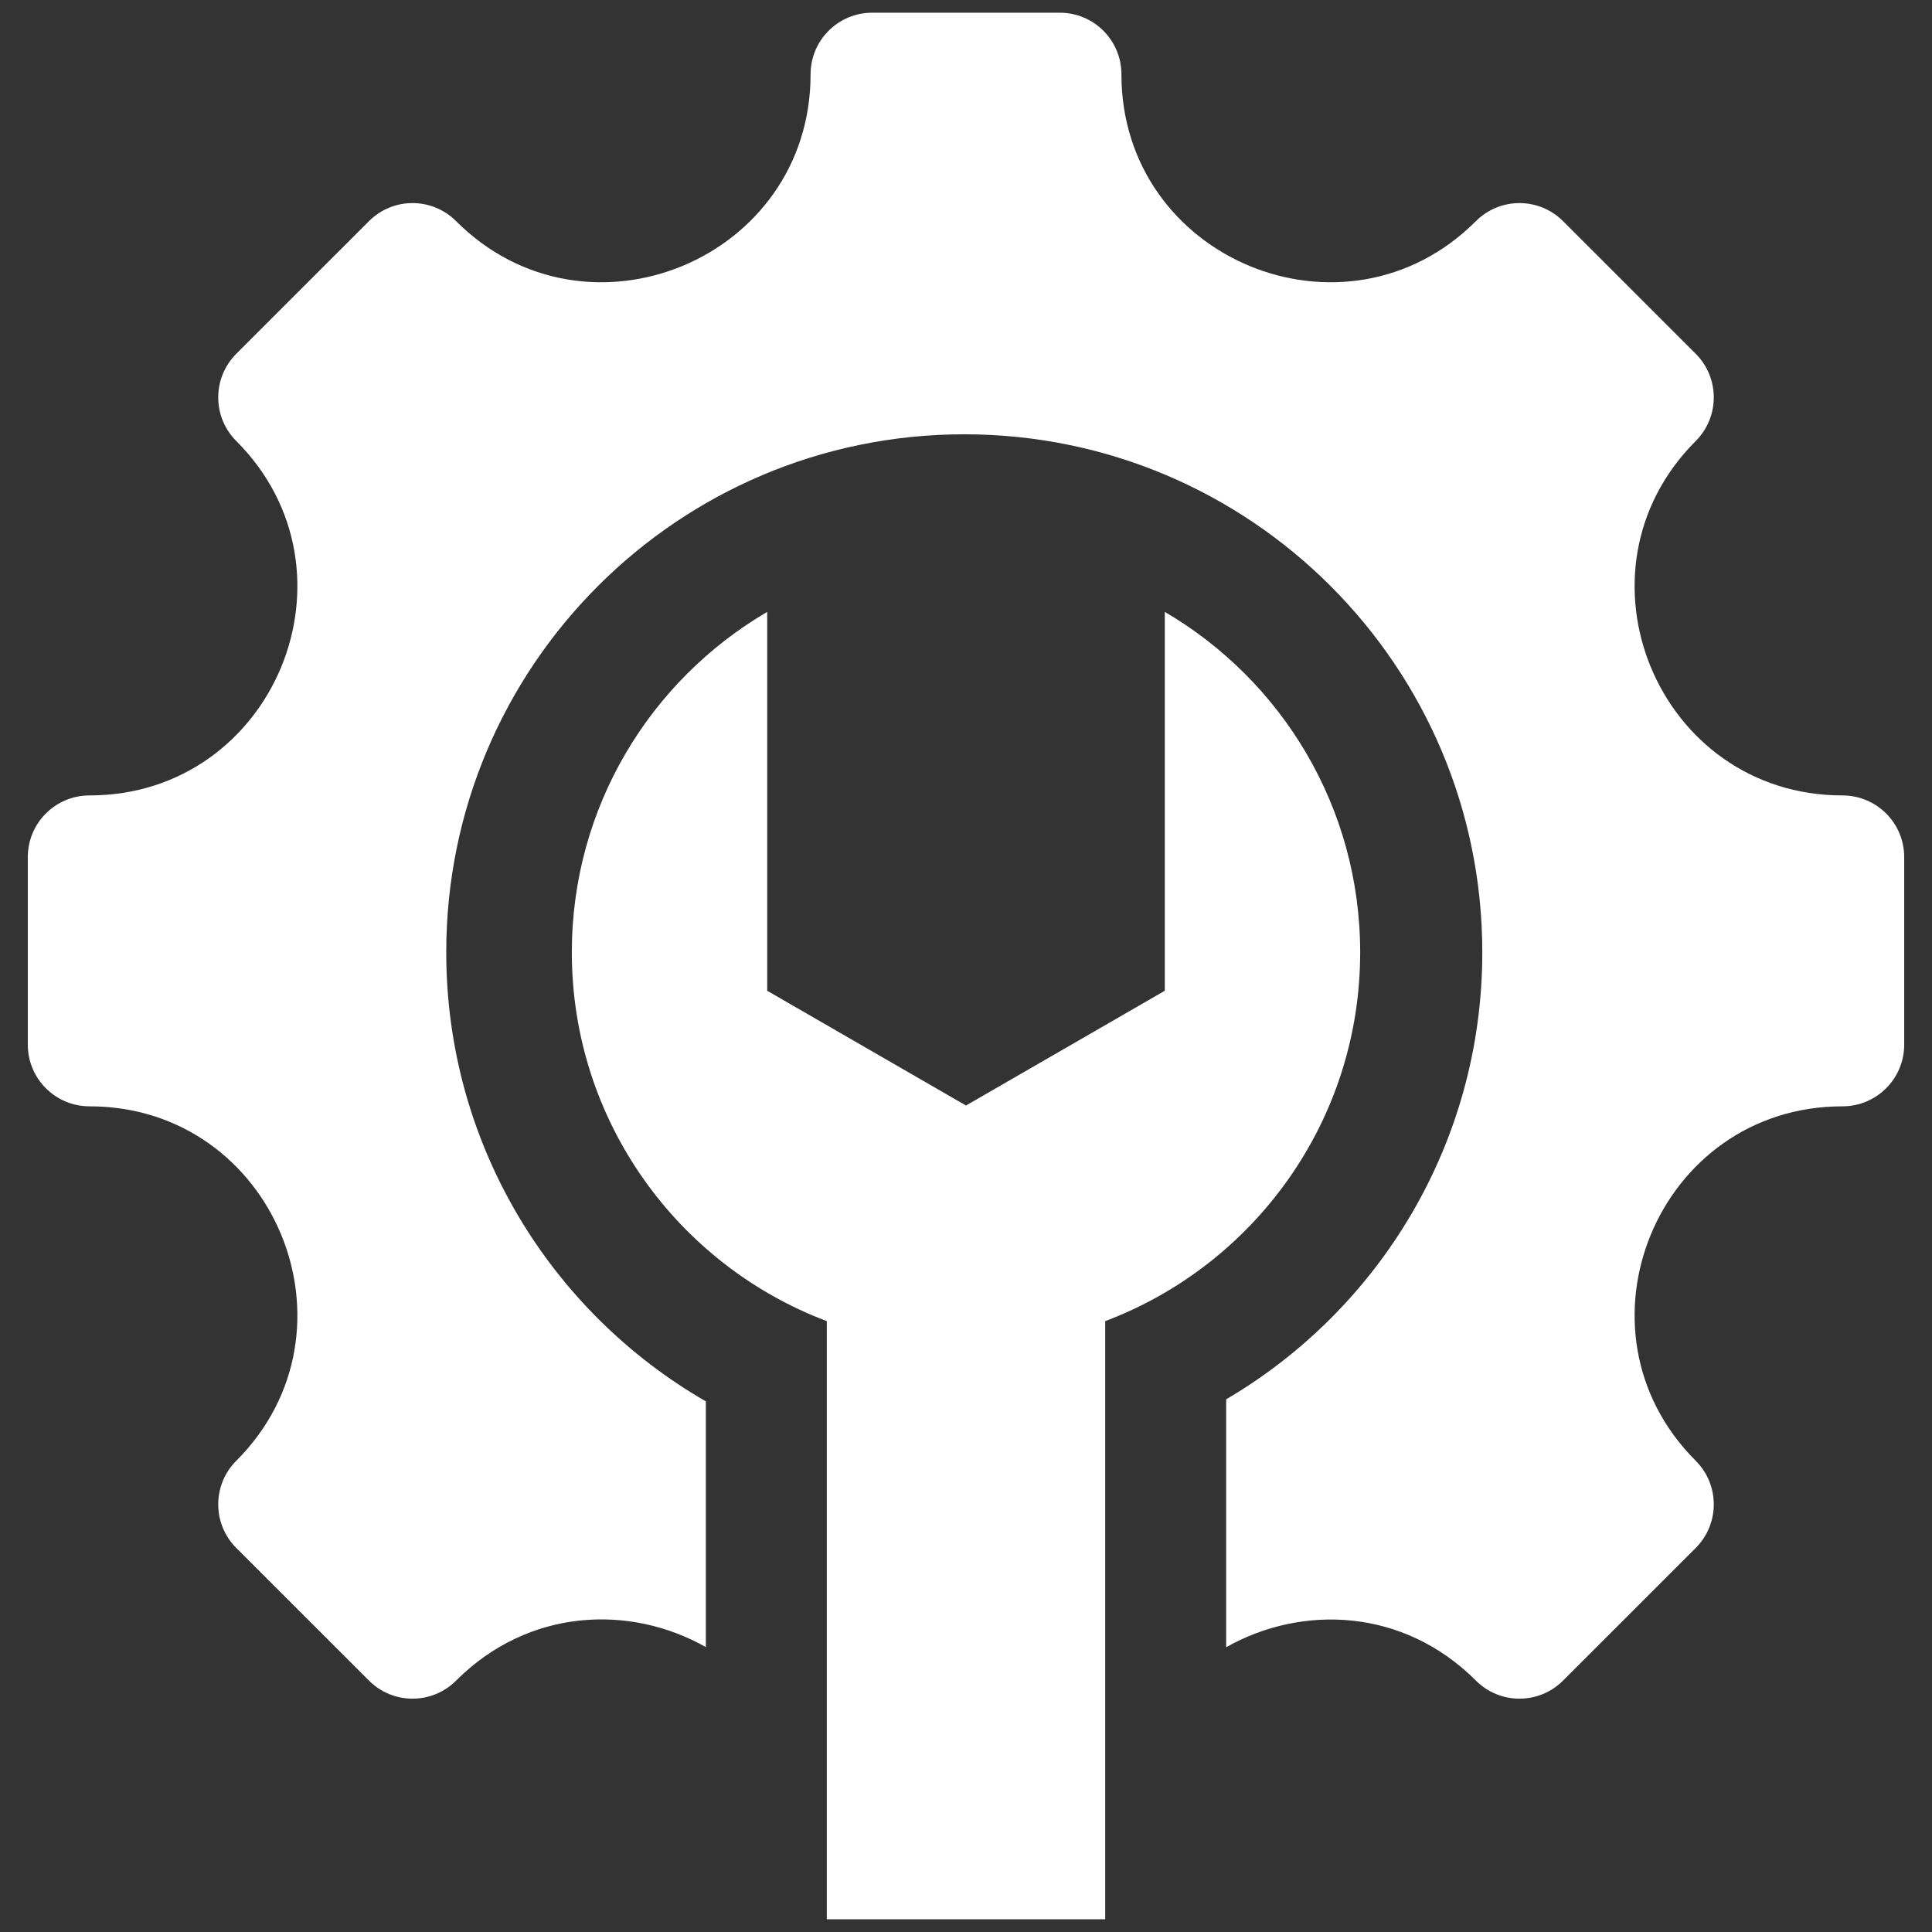 <svg width="38" height="38" viewBox="0 0 38 38" fill="none" xmlns="http://www.w3.org/2000/svg">
<rect x="0" y="0" width="38" height="38" fill="#333333" stroke="none"/>
<path fill-rule="evenodd" clip-rule="evenodd" d="M36.24 21.76C32.606 21.76 30.783 26.162 33.353 28.732C33.826 29.205 33.826 29.973 33.353 30.446L30.743 33.055C30.27 33.529 29.502 33.529 29.029 33.055C27.601 31.627 25.607 31.557 24.117 32.399V27.523C27.131 25.753 29.155 22.479 29.155 18.731C29.155 13.104 24.593 8.542 18.966 8.542C13.339 8.542 8.777 13.104 8.777 18.731C8.777 22.507 10.832 25.803 13.883 27.563V32.396C12.394 31.554 10.401 31.626 8.971 33.055C8.498 33.529 7.73 33.529 7.257 33.055L4.647 30.446C4.174 29.973 4.174 29.205 4.647 28.732C7.217 26.162 5.393 21.76 1.76 21.76C1.09 21.76 0.547 21.217 0.547 20.548V16.857C0.547 16.188 1.09 15.645 1.76 15.645C5.393 15.645 7.217 11.243 4.647 8.674C4.174 8.2 4.174 7.433 4.647 6.959L7.257 4.35C7.73 3.876 8.498 3.876 8.971 4.35C11.54 6.919 15.943 5.096 15.943 1.462C15.943 0.792 16.486 0.25 17.155 0.25H20.845C21.515 0.25 22.057 0.792 22.057 1.462C22.057 5.096 26.46 6.919 29.029 4.35C29.502 3.876 30.27 3.876 30.743 4.35L33.353 6.959C33.826 7.433 33.826 8.2 33.353 8.674C30.783 11.243 32.606 15.645 36.24 15.645C36.91 15.645 37.453 16.188 37.453 16.857V20.548C37.453 21.217 36.91 21.76 36.24 21.76ZM15.09 12.035C12.791 13.38 11.247 15.875 11.247 18.731C11.247 22.048 13.332 24.879 16.262 25.985V37.75H21.738V25.985C24.669 24.879 26.753 22.048 26.753 18.731C26.753 15.875 25.209 13.38 22.91 12.035V19.487L19 21.744L15.09 19.487V12.035Z" fill="white"/>
</svg>
